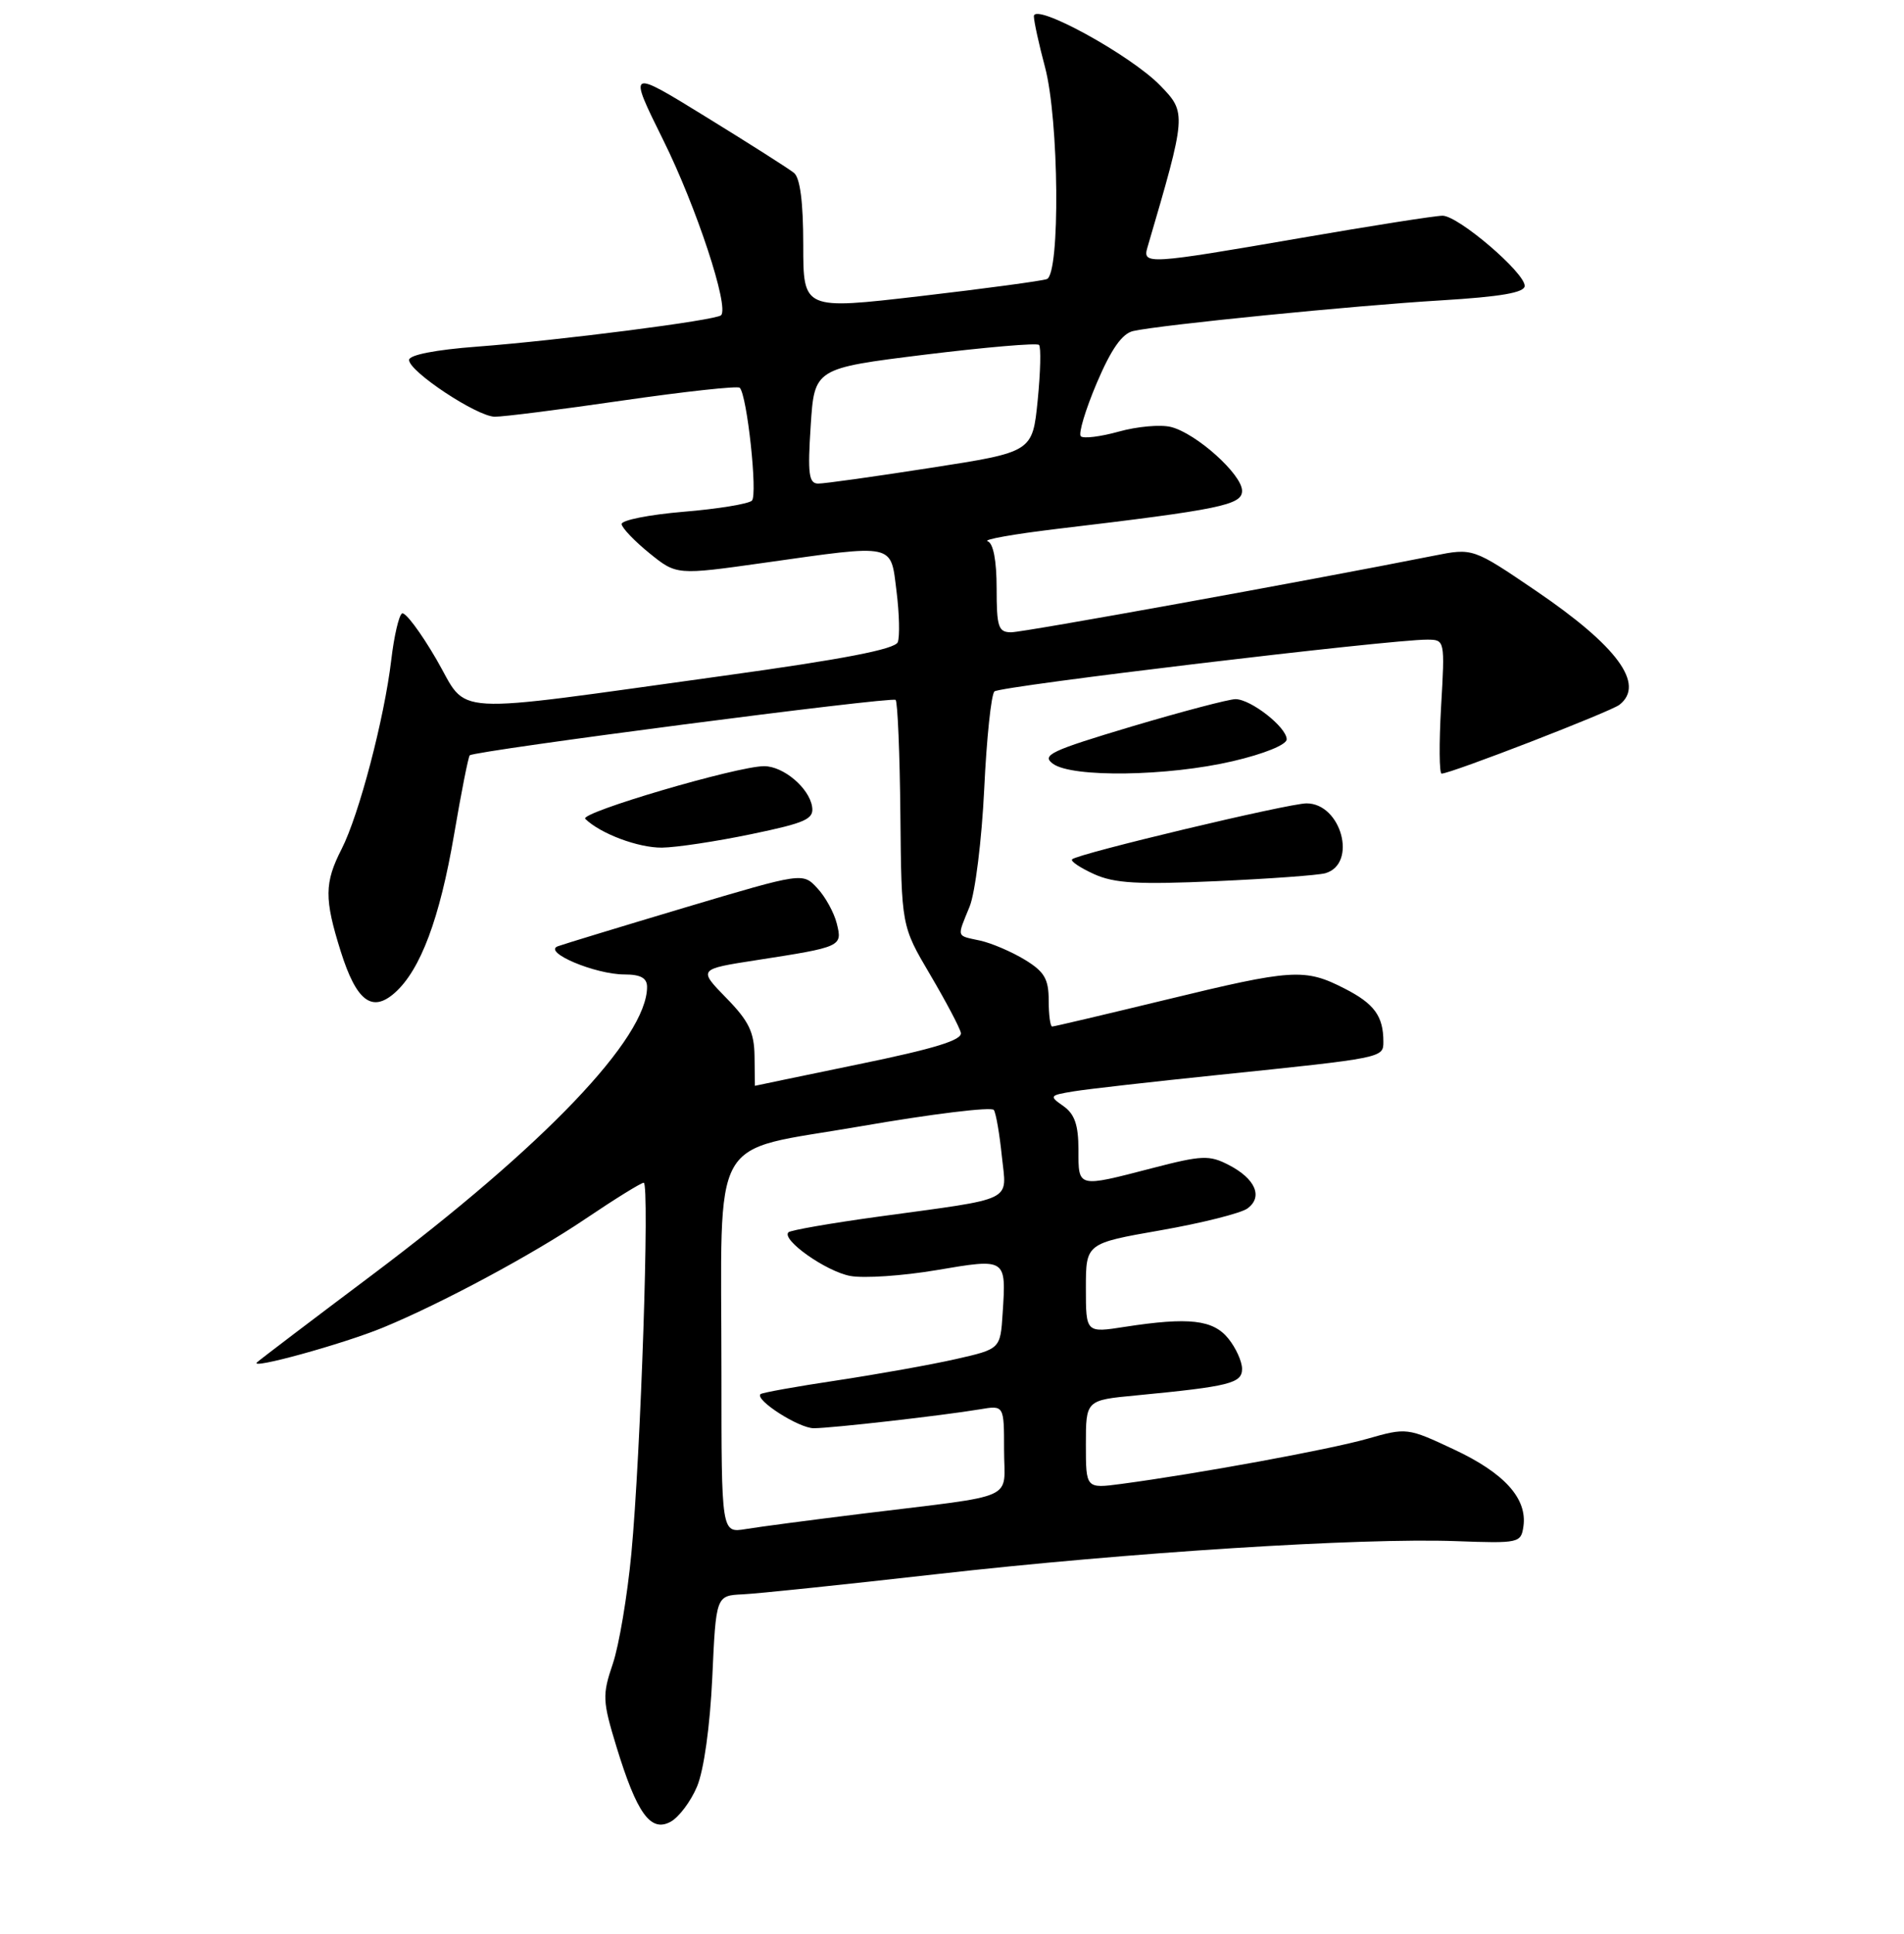 <?xml version="1.0" encoding="UTF-8" standalone="no"?>
<!DOCTYPE svg PUBLIC "-//W3C//DTD SVG 1.1//EN" "http://www.w3.org/Graphics/SVG/1.1/DTD/svg11.dtd" >
<svg xmlns="http://www.w3.org/2000/svg" xmlns:xlink="http://www.w3.org/1999/xlink" version="1.1" viewBox="0 0 256 260">
 <g >
 <path fill="currentColor"
d=" M 93.72 240.17 C 94.64 237.97 95.46 232.09 95.77 225.50 C 96.27 214.50 96.27 214.50 99.88 214.33 C 101.87 214.24 113.62 213.01 126.00 211.61 C 151.70 208.70 182.98 206.71 195.78 207.18 C 204.24 207.49 204.51 207.43 204.83 205.19 C 205.36 201.45 202.26 198.02 195.50 194.86 C 189.24 191.92 189.12 191.91 183.84 193.42 C 178.79 194.86 161.11 198.11 150.75 199.49 C 146.00 200.12 146.00 200.12 146.00 194.18 C 146.00 188.23 146.00 188.23 152.75 187.59 C 165.34 186.38 167.00 185.96 167.00 184.02 C 167.00 183.03 166.17 181.20 165.15 179.94 C 163.10 177.41 159.85 177.04 151.25 178.37 C 146.00 179.19 146.00 179.19 146.00 173.17 C 146.00 167.15 146.00 167.15 156.06 165.39 C 161.60 164.42 166.84 163.10 167.72 162.46 C 169.85 160.91 168.80 158.46 165.21 156.61 C 162.60 155.26 161.61 155.30 154.91 157.04 C 144.81 159.66 145.00 159.71 145.00 154.56 C 145.00 151.23 144.49 149.76 142.97 148.69 C 141.03 147.33 141.09 147.25 144.39 146.71 C 146.28 146.40 154.96 145.42 163.67 144.52 C 186.03 142.21 186.00 142.22 186.00 140.04 C 186.00 136.60 184.78 134.93 180.78 132.89 C 175.42 130.15 173.80 130.26 156.72 134.41 C 148.59 136.38 141.73 138.00 141.47 138.00 C 141.21 138.00 141.00 136.42 141.00 134.49 C 141.00 131.60 140.42 130.62 137.79 129.02 C 136.03 127.95 133.33 126.79 131.79 126.45 C 128.53 125.74 128.64 126.12 130.37 121.87 C 131.12 120.02 132.00 112.92 132.33 106.09 C 132.65 99.27 133.27 93.35 133.71 92.95 C 134.47 92.24 186.97 85.96 191.89 85.99 C 194.27 86.00 194.28 86.04 193.76 95.00 C 193.48 99.95 193.51 104.00 193.83 104.00 C 195.06 104.00 216.56 95.68 217.75 94.74 C 221.23 91.99 217.47 86.87 206.51 79.42 C 198.03 73.66 198.03 73.66 192.77 74.71 C 175.81 78.08 137.63 85.00 135.96 85.00 C 134.23 85.00 134.00 84.30 134.00 79.08 C 134.00 75.34 133.55 73.02 132.79 72.76 C 132.13 72.54 136.29 71.80 142.04 71.11 C 164.12 68.49 167.00 67.89 167.00 65.98 C 167.00 63.78 160.84 58.25 157.44 57.40 C 156.05 57.05 152.90 57.33 150.43 58.02 C 147.96 58.71 145.66 58.99 145.32 58.65 C 144.97 58.31 145.94 55.09 147.46 51.50 C 149.41 46.92 150.87 44.84 152.37 44.50 C 156.08 43.67 182.05 41.08 193.75 40.38 C 201.80 39.89 205.00 39.34 205.00 38.43 C 205.00 36.63 196.06 29.00 193.96 29.00 C 192.99 29.00 184.39 30.35 174.85 32.00 C 154.30 35.55 153.59 35.59 154.28 33.25 C 159.54 15.34 159.55 15.16 156.01 11.51 C 152.03 7.40 138.99 0.26 139.01 2.20 C 139.02 2.91 139.69 5.97 140.50 9.00 C 142.39 16.05 142.57 36.85 140.75 37.52 C 140.06 37.77 132.41 38.80 123.75 39.81 C 108.00 41.64 108.00 41.64 108.00 32.94 C 108.00 27.19 107.58 23.90 106.75 23.24 C 106.06 22.68 100.76 19.31 94.96 15.74 C 84.43 9.25 84.43 9.25 89.20 18.88 C 93.63 27.82 98.07 41.27 96.95 42.38 C 96.28 43.06 75.24 45.76 64.15 46.60 C 58.54 47.02 55.00 47.72 55.00 48.39 C 55.00 49.95 64.13 55.99 66.52 56.02 C 67.61 56.04 75.36 55.06 83.74 53.84 C 92.12 52.63 99.19 51.86 99.46 52.13 C 100.45 53.11 101.89 66.51 101.10 67.30 C 100.66 67.74 96.51 68.42 91.90 68.80 C 87.28 69.19 83.54 69.93 83.58 70.46 C 83.63 70.98 85.31 72.74 87.32 74.37 C 90.97 77.32 90.97 77.32 102.73 75.66 C 120.51 73.15 119.73 72.98 120.54 79.48 C 120.92 82.50 120.99 85.58 120.71 86.33 C 120.34 87.28 113.35 88.63 97.34 90.84 C 59.32 96.09 63.14 96.31 58.66 88.61 C 56.54 84.97 54.47 82.21 54.05 82.47 C 53.63 82.73 52.98 85.53 52.61 88.69 C 51.68 96.56 48.28 109.53 45.94 114.12 C 43.61 118.68 43.59 120.82 45.81 127.89 C 47.92 134.59 50.01 136.19 53.09 133.46 C 56.54 130.39 59.13 123.46 61.05 112.21 C 62.02 106.51 62.97 101.72 63.16 101.54 C 63.85 100.92 119.95 93.61 120.42 94.09 C 120.69 94.36 120.98 101.31 121.06 109.53 C 121.20 124.48 121.20 124.48 125.04 130.99 C 127.15 134.57 129.02 138.10 129.19 138.84 C 129.41 139.82 125.67 140.97 115.50 143.06 C 107.80 144.65 101.50 145.96 101.50 145.97 C 101.50 145.98 101.48 144.19 101.45 142.00 C 101.41 138.76 100.69 137.26 97.64 134.15 C 93.88 130.29 93.88 130.29 101.69 129.08 C 113.18 127.30 113.28 127.25 112.51 124.16 C 112.15 122.70 110.97 120.55 109.89 119.40 C 107.93 117.29 107.93 117.29 92.21 121.97 C 83.57 124.55 75.83 126.91 75.00 127.21 C 72.92 128.00 80.03 131.00 83.97 131.00 C 86.14 131.00 87.00 131.48 87.00 132.68 C 87.00 139.54 73.19 153.99 50.00 171.42 C 42.02 177.41 35.08 182.68 34.56 183.14 C 33.37 184.20 46.17 180.67 51.50 178.47 C 59.36 175.23 71.58 168.67 78.69 163.87 C 82.66 161.19 86.20 159.00 86.55 159.00 C 87.37 159.00 86.16 195.35 84.89 208.84 C 84.35 214.53 83.23 221.21 82.39 223.68 C 80.97 227.87 81.00 228.64 82.89 234.84 C 85.63 243.78 87.47 246.35 90.14 244.92 C 91.26 244.33 92.87 242.19 93.72 240.17 Z  M 178.20 117.39 C 182.54 116.13 180.35 108.00 175.67 108.00 C 173.25 108.00 144.91 114.76 144.15 115.52 C 143.90 115.77 145.23 116.66 147.10 117.51 C 149.84 118.75 153.01 118.93 163.50 118.46 C 170.65 118.14 177.26 117.66 178.20 117.39 Z  M 101.00 112.14 C 108.37 110.61 109.46 110.11 109.19 108.44 C 108.79 105.92 105.33 103.00 102.74 103.00 C 99.12 103.00 77.86 109.26 78.69 110.08 C 80.72 112.07 85.81 113.98 89.00 113.95 C 90.92 113.93 96.33 113.11 101.00 112.14 Z  M 165.75 102.33 C 169.96 101.35 173.00 100.11 173.00 99.39 C 173.00 97.77 168.19 94.00 166.12 93.99 C 165.23 93.99 158.94 95.65 152.14 97.67 C 141.25 100.93 139.99 101.52 141.58 102.68 C 144.15 104.56 157.02 104.37 165.75 102.33 Z  M 97.00 184.68 C 97.00 151.60 95.10 154.99 115.66 151.42 C 125.27 149.75 133.35 148.76 133.63 149.22 C 133.92 149.68 134.40 152.47 134.70 155.42 C 135.35 161.69 136.76 161.00 118.01 163.57 C 111.69 164.44 106.29 165.38 106.01 165.66 C 105.02 166.65 111.05 170.92 114.32 171.53 C 116.14 171.87 121.35 171.52 125.91 170.75 C 135.35 169.15 135.29 169.11 134.81 176.55 C 134.50 181.35 134.50 181.35 128.50 182.71 C 125.20 183.46 118.02 184.74 112.55 185.57 C 107.08 186.39 102.45 187.22 102.25 187.42 C 101.47 188.20 107.41 192.00 109.41 192.00 C 111.80 192.00 126.71 190.30 131.75 189.46 C 135.00 188.91 135.00 188.91 135.00 194.91 C 135.00 201.86 137.21 200.87 116.00 203.48 C 109.12 204.33 102.04 205.26 100.25 205.56 C 97.00 206.09 97.00 206.09 97.00 184.68 Z  M 109.00 57.26 C 109.50 49.52 109.50 49.52 124.34 47.68 C 132.51 46.68 139.42 46.08 139.70 46.37 C 139.98 46.65 139.90 50.01 139.52 53.83 C 138.82 60.77 138.82 60.77 125.16 62.89 C 117.65 64.06 110.83 65.02 110.00 65.01 C 108.75 65.00 108.58 63.70 109.00 57.26 Z "/>
</g>
</svg>